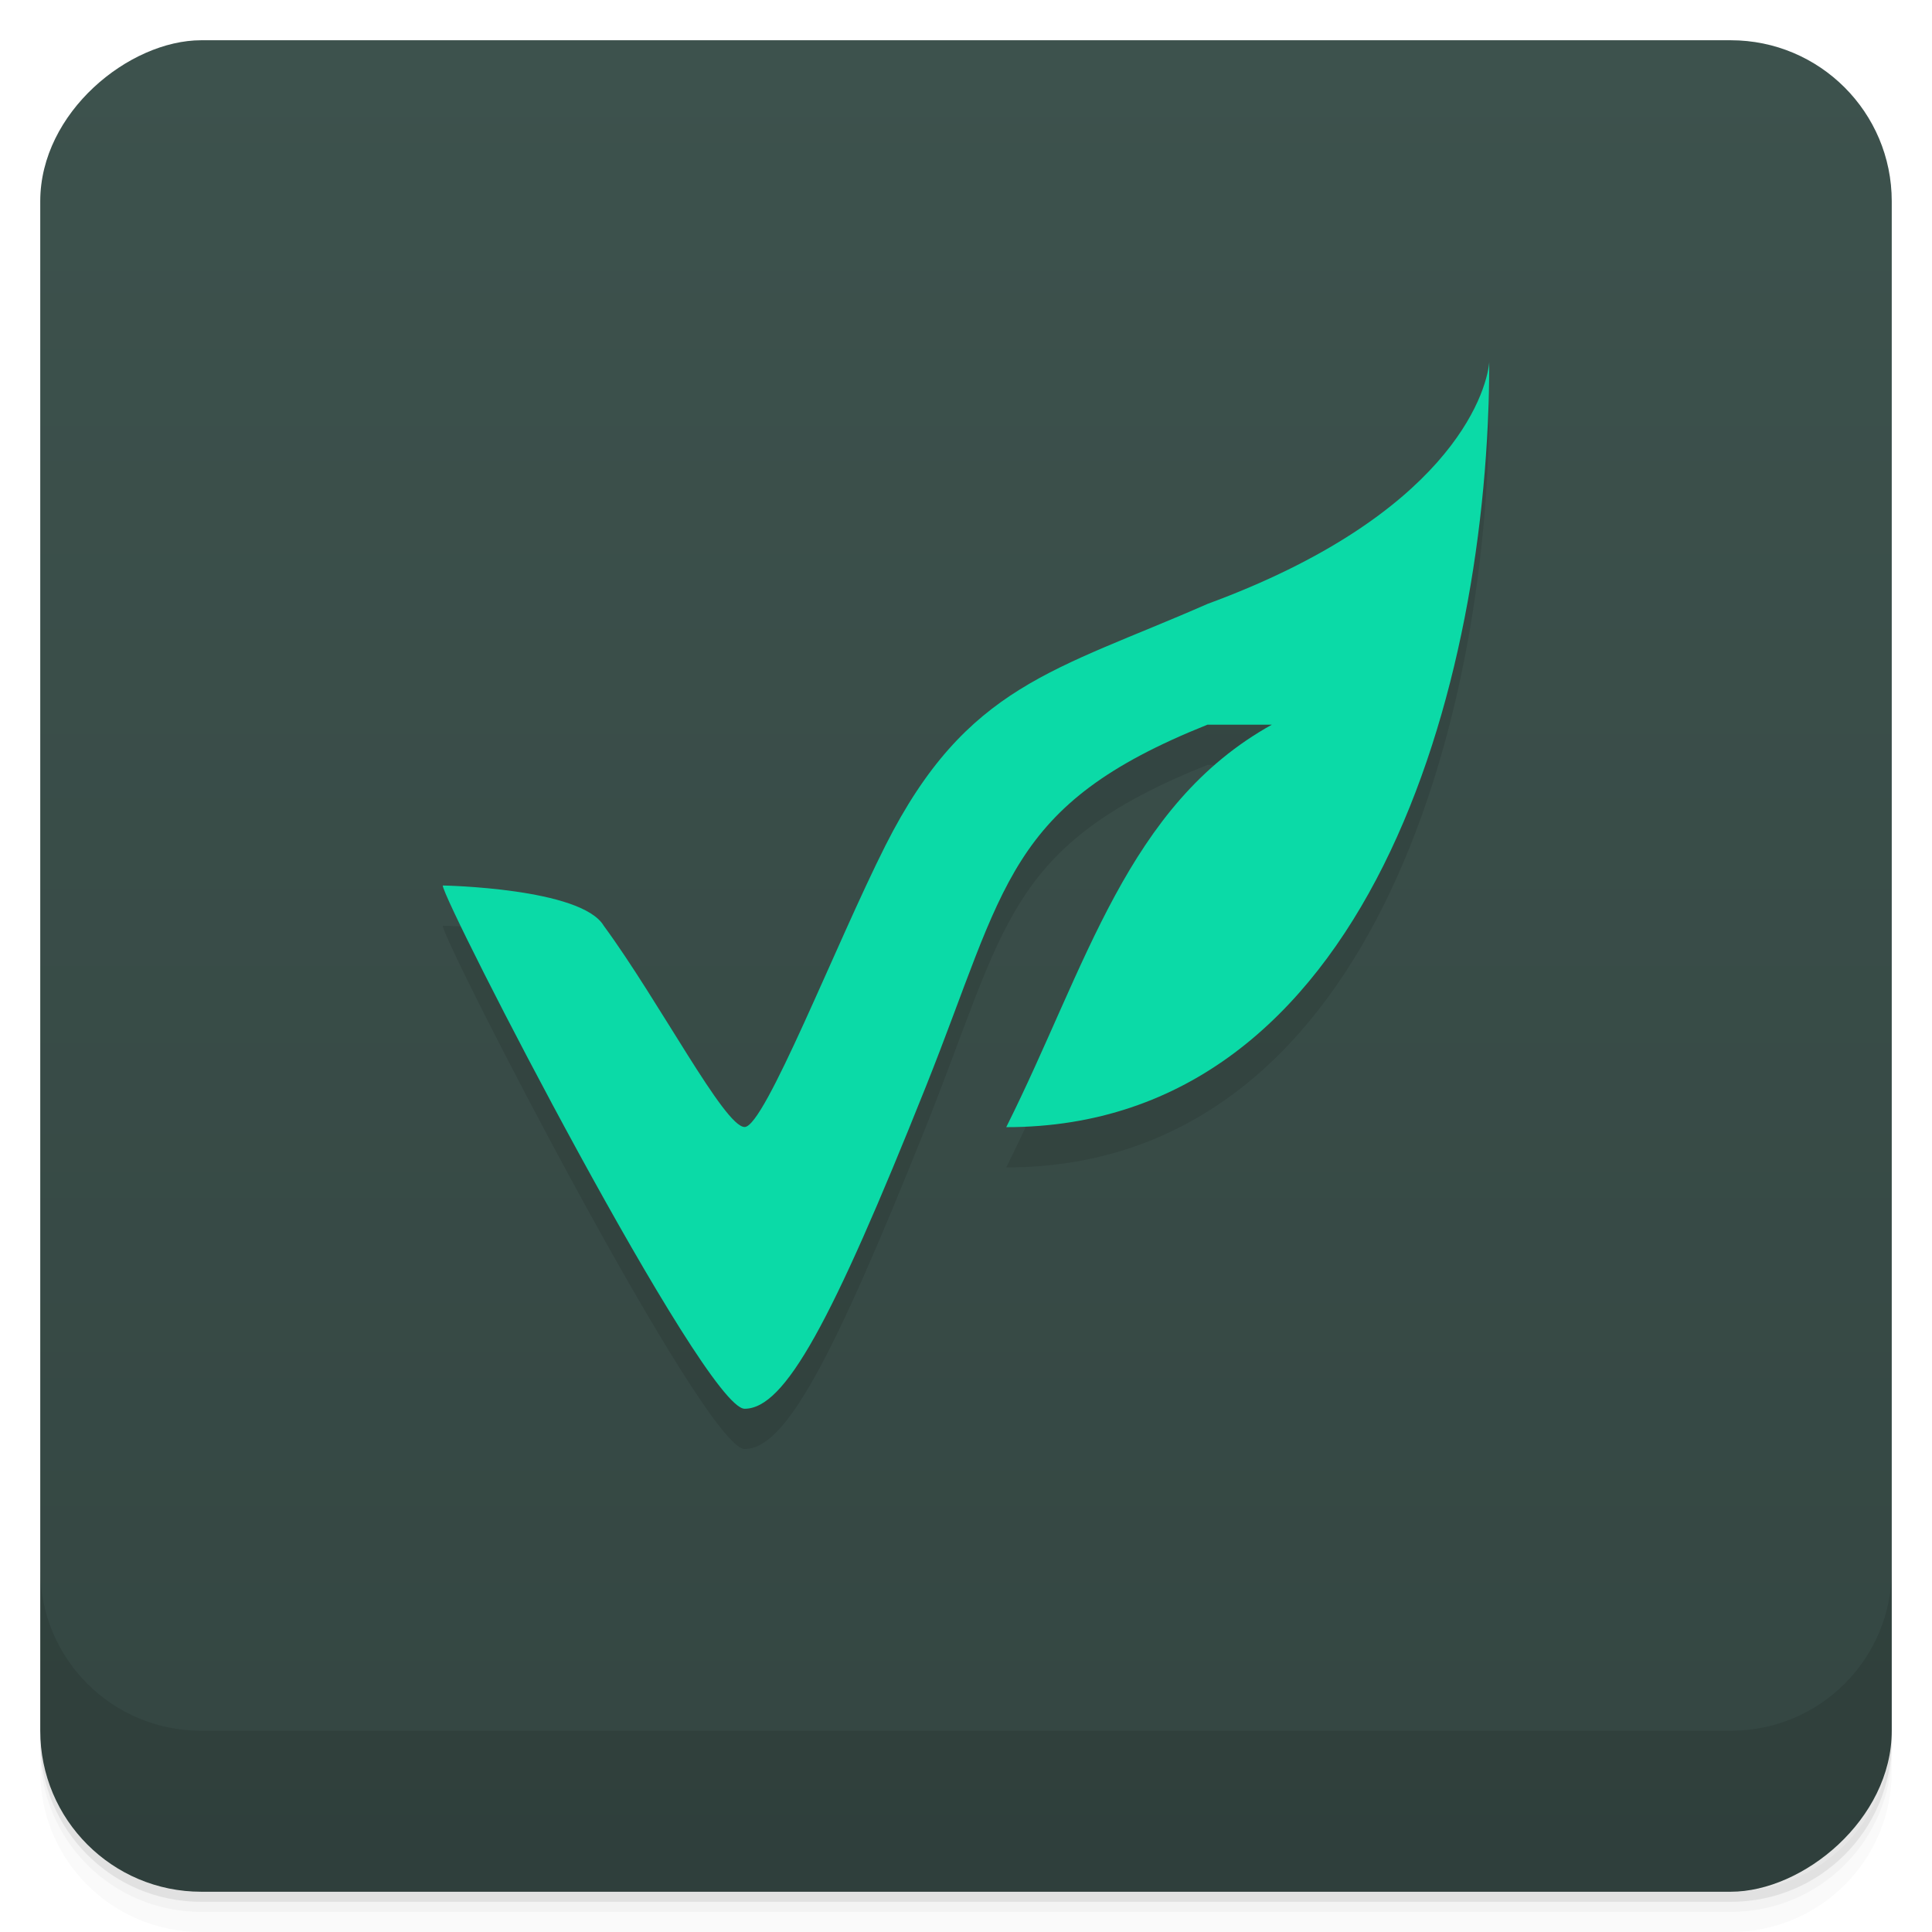 <svg style="" version="1.1" viewBox="0 0 48 48" xmlns="http://www.w3.org/2000/svg">
 <defs style="">
  <linearGradient id="bg" x1="1" x2="47" style="" gradientTransform="translate(-48 .002)" gradientUnits="userSpaceOnUse">
   <stop style="stop-color:#344642" offset="0"/>
   <stop style="stop-color:#3d524d" offset="1"/>
  </linearGradient>
 </defs>
 <path d="m1 43v0.25c0 2.216 1.784 4 4 4h38c2.216 0 4-1.784 4-4v-0.25c0 2.216-1.784 4-4 4h-38c-2.216 0-4-1.784-4-4zm0 0.5v0.5c0 2.216 1.784 4 4 4h38c2.216 0 4-1.784 4-4v-0.5c0 2.216-1.784 4-4 4h-38c-2.216 0-4-1.784-4-4z" style="opacity:.02"/>
 <path d="m1 43.25v0.25c0 2.216 1.784 4 4 4h38c2.216 0 4-1.784 4-4v-0.25c0 2.216-1.784 4-4 4h-38c-2.216 0-4-1.784-4-4z" style="opacity:.05"/>
 <path d="m1 43v0.25c0 2.216 1.784 4 4 4h38c2.216 0 4-1.784 4-4v-0.25c0 2.216-1.784 4-4 4h-38c-2.216 0-4-1.784-4-4z" style="opacity:.1"/>
 <rect transform="rotate(-90)" x="-47" y="1" width="46" height="46" rx="4" style="fill:url(#bg)"/>
 <path d="m1 39v4c0 2.216 1.784 4 4 4h38c2.216 0 4-1.784 4-4v-4c0 2.216-1.784 4-4 4h-38c-2.216 0-4-1.784-4-4z" style="opacity:.1"/>
 <path d="m37 10c-0.075 0.819-1.046 3.815-7 6.004-3.788 1.664-5.985 2.008-8 6-1.227 2.431-3 6.996-3.5 6.996s-2.109-3.105-3.5-5c-0.559-0.941-4-1-4-1 0 0.379 6.5 13 7.5 13s2.154-2.127 4.5-7.996c2-5.004 2-7 7-9h1.6c-3.6 2-4.6 6-6.6 10 8.991 0 12-11.004 12-19.004z" style="opacity:.1"/>
 <path d="m37 9c-0.075 0.819-1.046 3.815-7 6.004-3.788 1.664-5.985 2.008-8 6-1.227 2.431-3 6.996-3.5 6.996s-2.109-3.105-3.5-5c-0.559-0.941-4-1-4-1 0 0.379 6.5 13 7.5 13s2.154-2.127 4.5-7.996c2-5.004 2-7 7-9h1.6c-3.6 2-4.6 6-6.6 10 8.991 0 12-11.004 12-19.004z" style="fill:#0bdaa7"/>
</svg>
